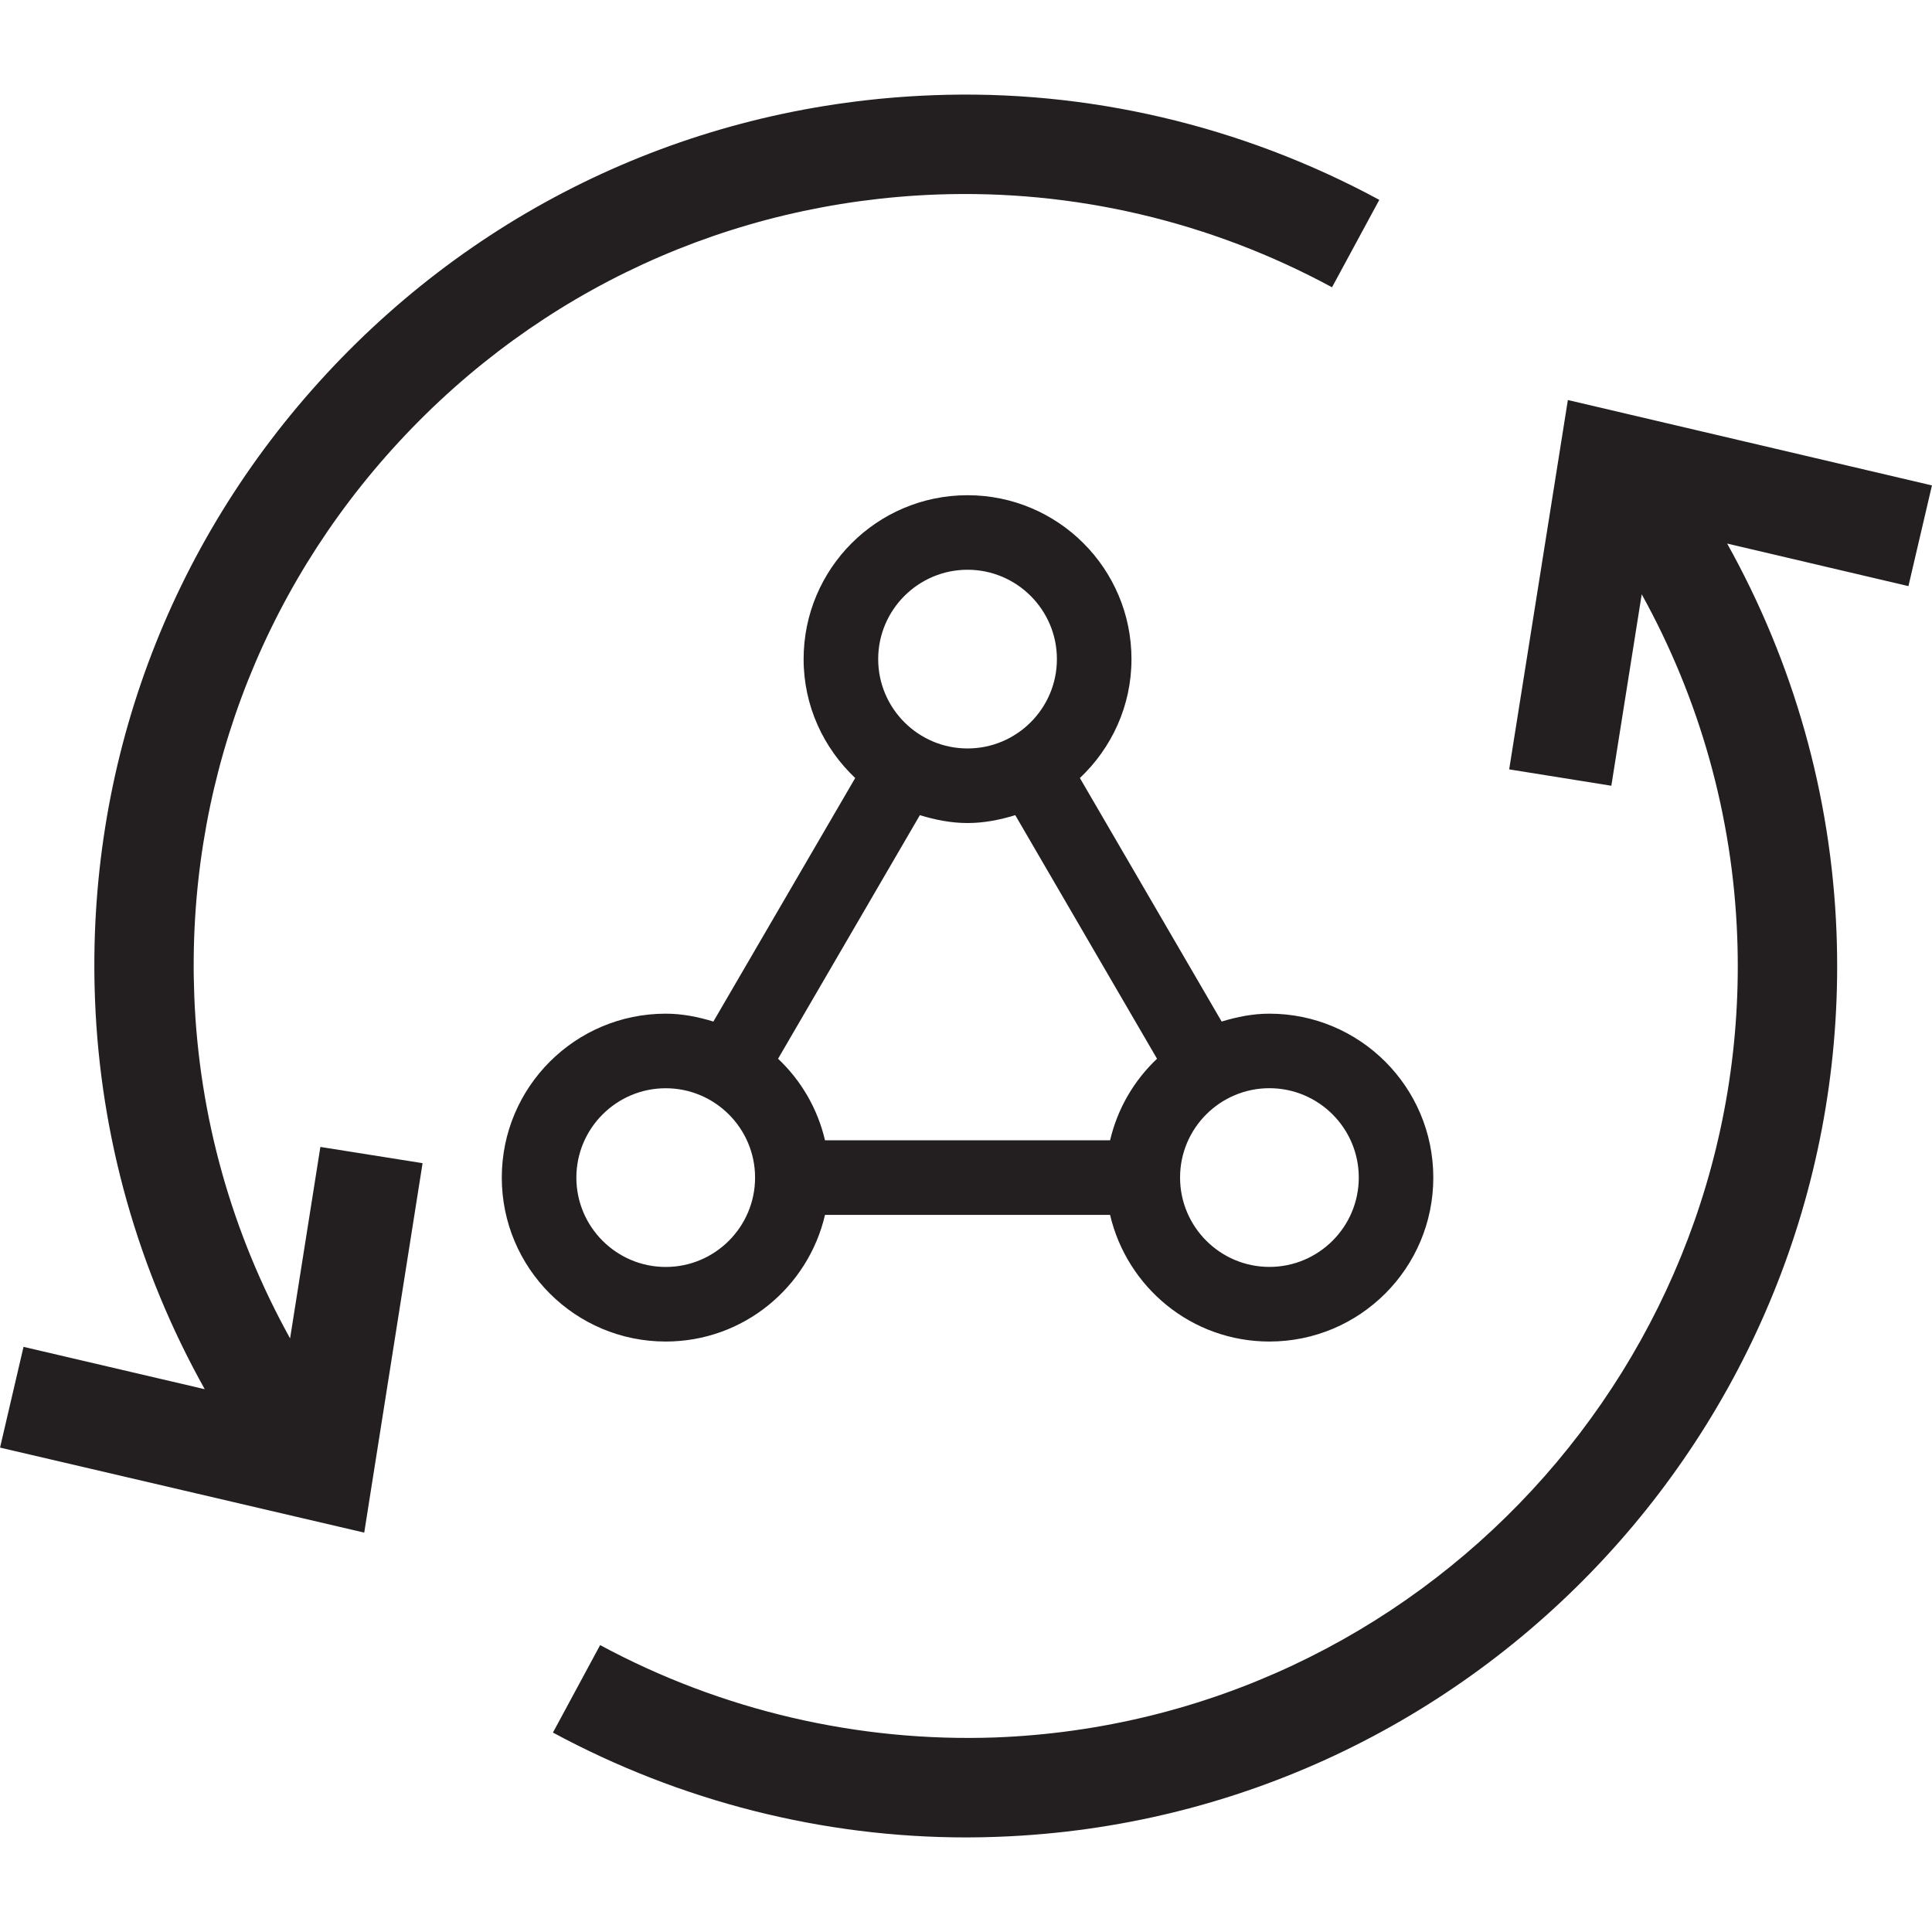 <?xml version="1.0" encoding="utf-8"?>
<!-- Generator: Adobe Illustrator 23.0.1, SVG Export Plug-In . SVG Version: 6.00 Build 0)  -->
<svg version="1.1" id="Layer_1" xmlns="http://www.w3.org/2000/svg" xmlns:xlink="http://www.w3.org/1999/xlink" x="0px" y="0px"
	 viewBox="0 0 40 40" style="enable-background:new 0 0 40 40;" xml:space="preserve">
<style type="text/css">
	.st0{fill:#231F20;}
</style>
<g>
	<path class="st0" d="M6.006,27.71c-1.203-2.17-1.887-4.585-1.984-7.095c-0.164-4.266,1.343-8.341,4.244-11.474
		c2.9-3.133,6.847-4.949,11.113-5.113c2.851-0.108,5.676,0.554,8.199,1.92l0.979-1.81c-2.846-1.541-6.059-2.293-9.256-2.166
		C14.485,2.157,10.03,4.207,6.756,7.743c-3.275,3.537-4.975,8.136-4.789,12.952c0.11,2.856,0.894,5.602,2.272,8.067l-3.752-0.877
		l-0.486,2.086l7.54,1.76l1.208-7.649l-2.116-0.336L6.006,27.71z M17.081,25.153h5.902c0.351,1.501,1.69,2.622,3.298,2.622
		c1.875,0,3.394-1.52,3.394-3.394c0-1.875-1.52-3.394-3.394-3.394c-0.346,0-0.673,0.067-0.988,0.163l-2.935-5.042
		c0.655-0.619,1.068-1.489,1.068-2.461c0-1.875-1.52-3.394-3.394-3.394c-1.875,0-3.394,1.52-3.394,3.394
		c0,0.972,0.414,1.842,1.068,2.461L14.77,21.15c-0.314-0.096-0.641-0.163-0.987-0.163c-1.875,0-3.394,1.52-3.394,3.394
		c0,1.875,1.52,3.394,3.394,3.394C15.391,27.775,16.731,26.654,17.081,25.153z M26.282,22.53c1.02,0,1.85,0.83,1.85,1.85
		c0,1.02-0.83,1.85-1.85,1.85c-1.02,0-1.85-0.83-1.85-1.85C24.431,23.36,25.261,22.53,26.282,22.53z M20.032,11.796
		c1.02,0,1.85,0.83,1.85,1.85c0,1.02-0.83,1.85-1.85,1.85s-1.85-0.83-1.85-1.85S19.012,11.796,20.032,11.796z M19.045,16.877
		c0.314,0.096,0.642,0.163,0.988,0.163s0.673-0.067,0.987-0.163l2.935,5.043c-0.475,0.449-0.818,1.031-0.972,1.689h-5.902
		c-0.154-0.658-0.497-1.241-0.972-1.689L19.045,16.877z M11.933,24.381c0-1.02,0.83-1.85,1.85-1.85s1.85,0.83,1.85,1.85
		c0,1.02-0.83,1.85-1.85,1.85S11.933,25.401,11.933,24.381z M39.999,10.05l-7.538-1.768l-1.215,7.647l2.115,0.339l0.629-3.964
		c1.199,2.167,1.881,4.577,1.977,7.081c0.338,8.806-6.55,16.247-15.356,16.587c-2.83,0.101-5.664-0.552-8.186-1.912l-0.977,1.811
		c2.642,1.426,5.586,2.171,8.558,2.171c0.227,0,0.456-0.005,0.683-0.014c9.941-0.383,17.716-8.782,17.334-18.723
		c-0.11-2.849-0.891-5.589-2.264-8.051l3.753,0.881L39.999,10.05z"/>
</g>
</svg>
